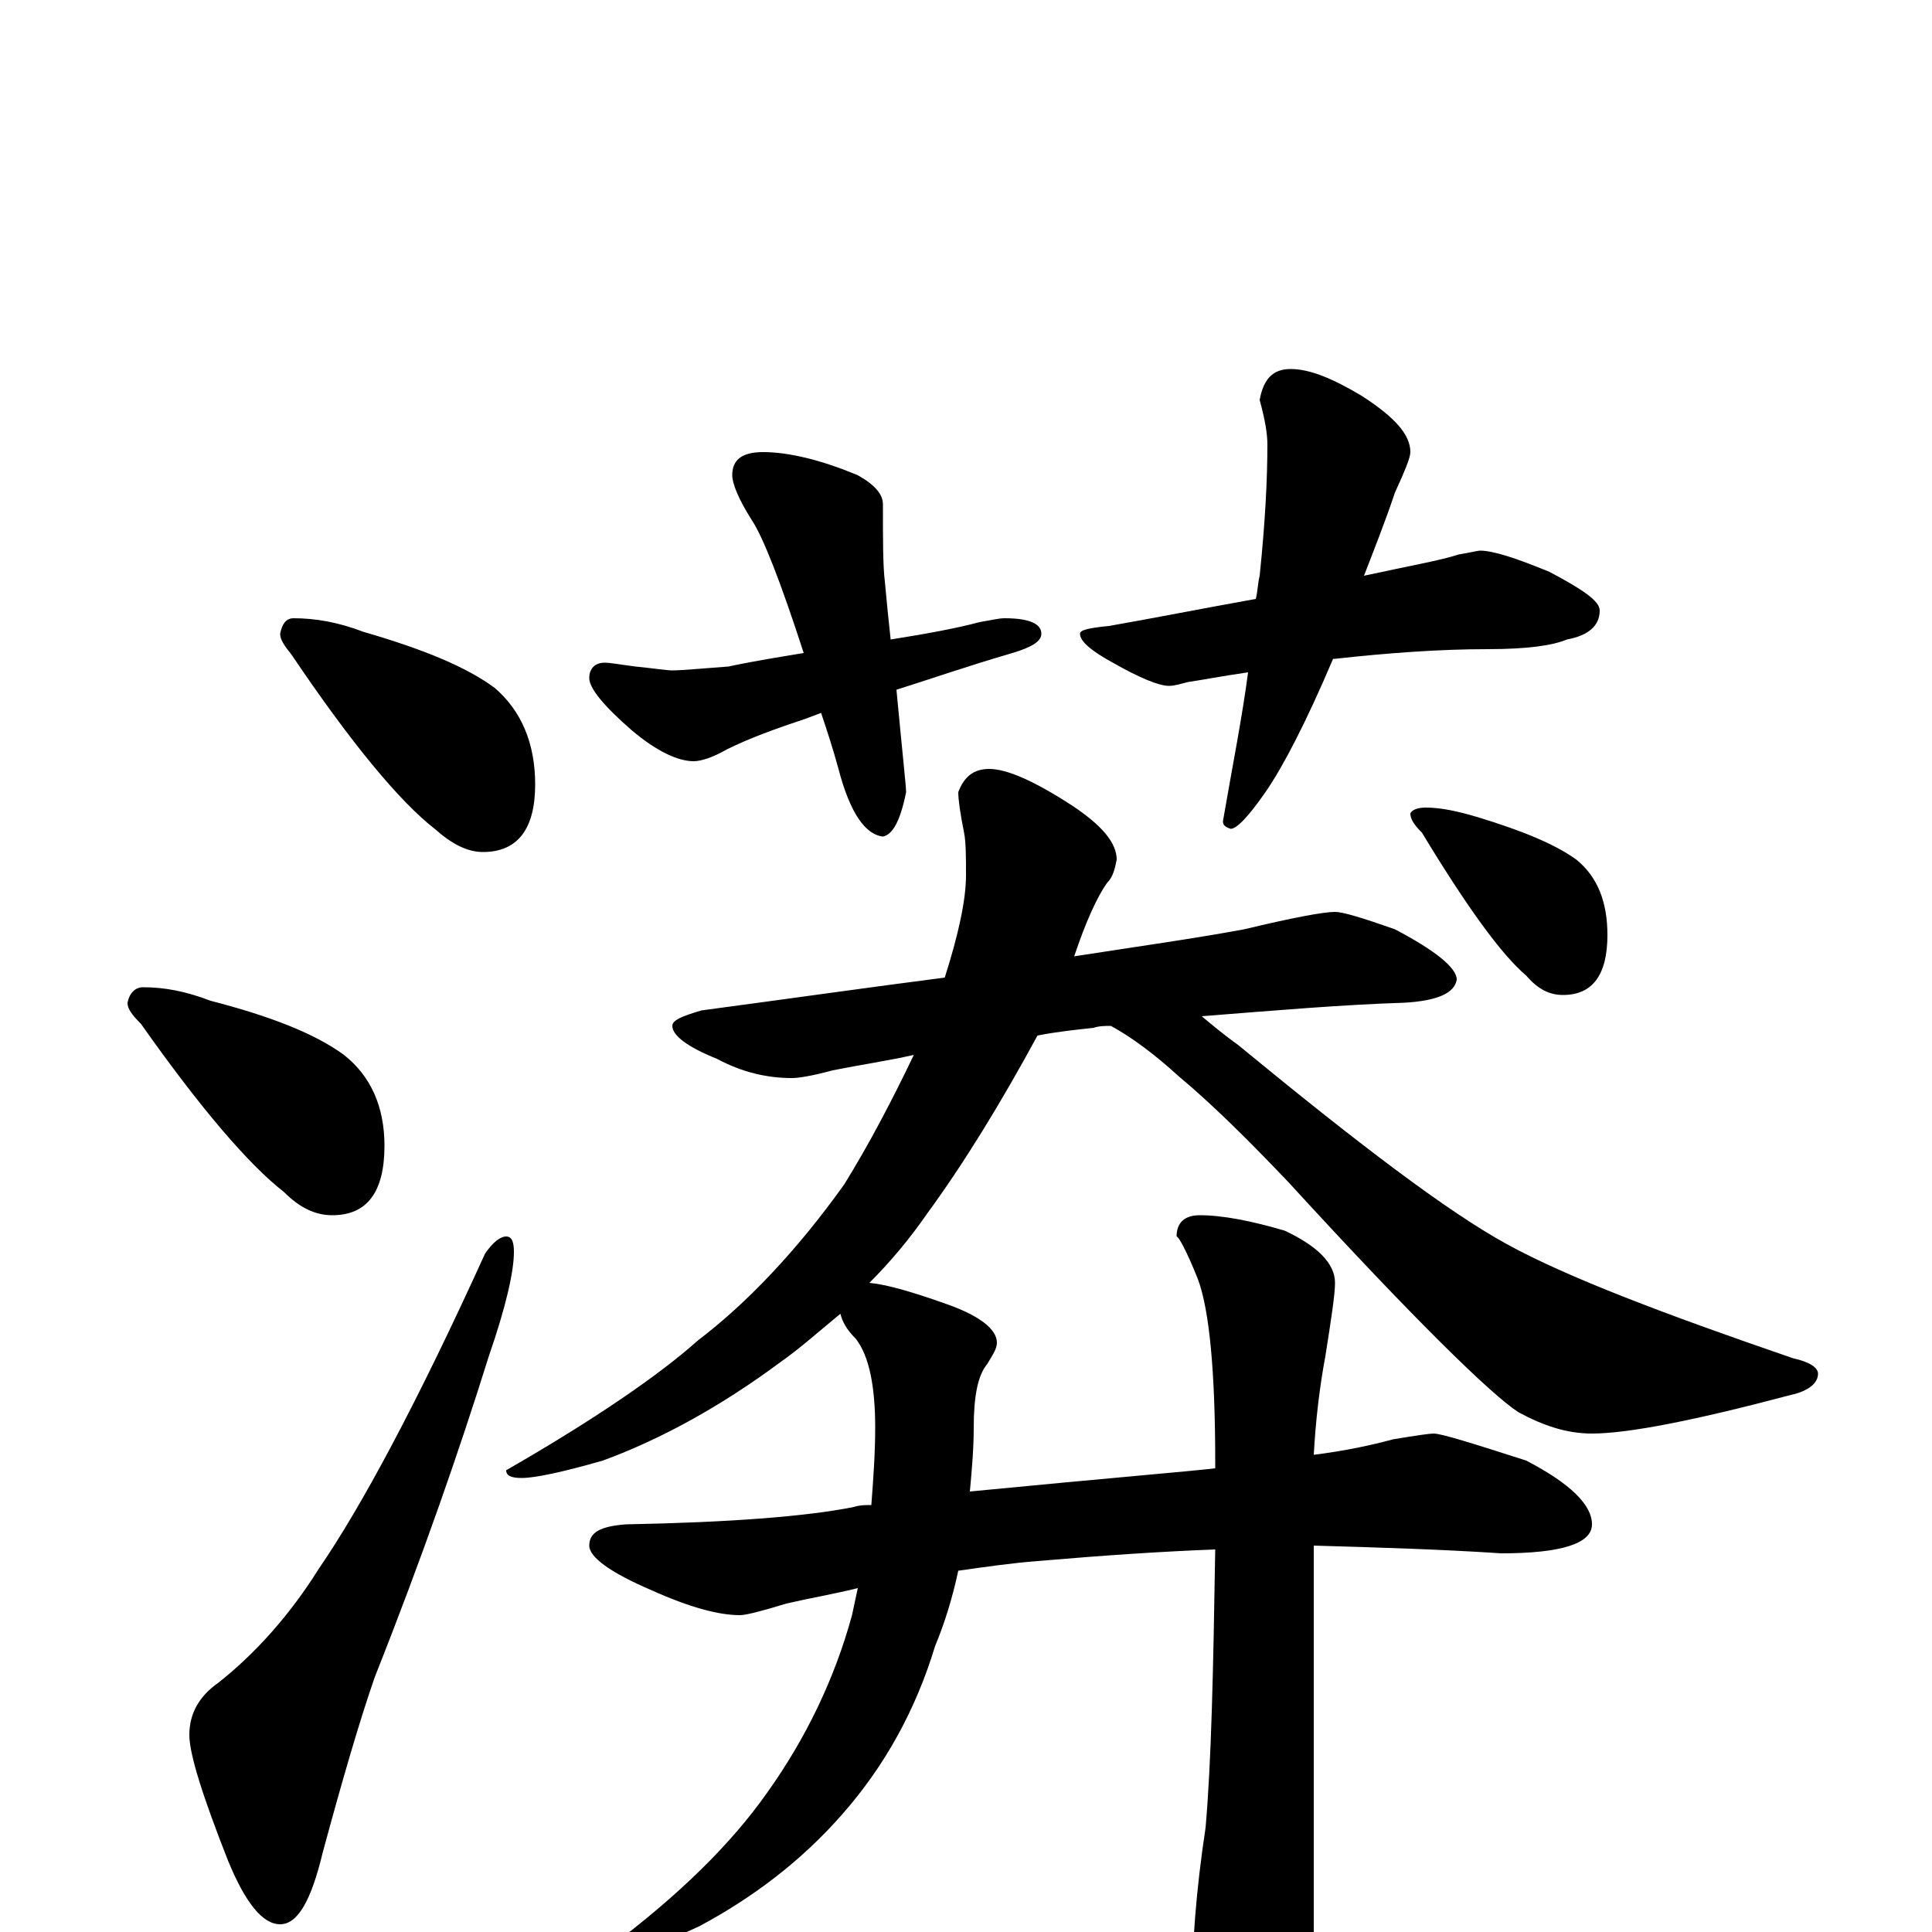 <?xml version="1.0" encoding="utf-8" ?>
<!DOCTYPE svg PUBLIC "-//W3C//DTD SVG 1.1//EN" "http://www.w3.org/Graphics/SVG/1.1/DTD/svg11.dtd">
<svg version="1.1" id="Layer_1" xmlns="http://www.w3.org/2000/svg" xmlns:xlink="http://www.w3.org/1999/xlink" x="0px" y="145px" width="1000px" height="1000px" viewBox="0 0 1000 1000" enable-background="new 0 0 1000 1000" xml:space="preserve">
<g id="Layer_1">
<path id="glyph" transform="matrix(1 0 0 -1 0 1000)" d="M152,680C163,680 175,678 188,673C219,664 241,655 256,644C270,632 277,615 277,594C277,571 268,559 250,559C242,559 234,563 225,571C207,585 182,615 151,661C147,666 145,669 145,672C146,677 148,680 152,680M74,489C85,489 96,487 109,482C140,474 163,465 178,454C192,443 199,427 199,407C199,383 190,371 172,371C163,371 155,375 147,383C129,397 104,426 73,470C68,475 66,478 66,481C67,486 70,489 74,489M262,360C265,360 266,357 266,352C266,342 262,324 253,298C238,250 219,195 194,132C186,109 177,78 167,41C161,16 154,4 145,4C136,4 127,15 118,37C105,70 98,92 98,102C98,113 103,122 113,129C132,144 150,164 165,188C187,220 216,274 251,351C255,357 259,360 262,360M395,766C408,766 425,762 444,754C453,749 457,744 457,739C457,720 457,707 458,699C459,688 460,678 461,669C480,672 496,675 507,678C513,679 517,680 520,680C533,680 539,677 539,672C539,668 534,665 524,662C500,655 480,648 464,643C467,611 469,593 469,590C466,575 462,568 457,567C448,568 440,579 434,602C431,613 428,622 425,631l-8,-3C402,623 388,618 376,612C369,608 363,606 359,606C351,606 340,611 327,622C312,635 305,644 305,649C305,654 308,657 313,657C316,657 321,656 329,655C339,654 345,653 348,653C353,653 363,654 377,655C391,658 404,660 416,662C404,699 395,722 389,731C382,742 379,750 379,754C379,762 384,766 395,766M668,809C678,809 690,804 705,795C722,784 730,775 730,766C730,763 727,756 722,745C717,730 711,715 706,702C729,707 746,710 755,713C761,714 765,715 766,715C773,715 785,711 802,704C819,695 828,689 828,684C828,676 822,671 811,669C804,666 791,664 770,664C745,664 718,662 691,659l-1,0C676,626 664,603 655,590C646,577 640,571 637,571C634,572 633,573 633,575C638,604 643,629 646,652C632,650 622,648 615,647C611,646 608,645 605,645C600,645 590,649 576,657C565,663 559,668 559,672C559,674 564,675 574,676C597,680 622,685 650,690C651,694 651,698 652,702C655,731 656,753 656,770C656,775 655,782 652,793C654,804 659,809 668,809M691,528C695,528 705,525 722,519C743,508 754,499 754,493C753,486 744,482 727,481C695,480 660,477 622,474C628,469 634,464 641,459C703,408 749,373 780,356C811,339 861,320 928,297C937,295 941,292 941,289C941,284 936,280 927,278C878,265 843,258 824,258C811,258 799,262 786,269C772,278 732,317 667,388C647,409 628,428 610,443C598,454 586,463 575,469C572,469 569,469 566,468C557,467 547,466 537,464C518,429 499,398 480,372C471,359 461,347 450,336C460,335 473,331 490,325C507,319 516,312 516,305C516,302 514,299 511,294C506,288 504,277 504,261C504,250 503,239 502,228C533,231 565,234 598,237C609,238 620,239 629,240C629,241 629,242 629,243C629,290 626,322 620,338C614,353 610,360 609,360C609,367 613,371 621,371C633,371 648,368 665,363C682,355 691,346 691,336C691,330 689,317 686,298C683,282 681,265 680,247C696,249 710,252 721,255C733,257 740,258 742,258C746,258 762,253 790,244C813,232 824,221 824,211C824,201 808,196 777,196C747,198 715,199 680,200l0,-223C680,-42 676,-58 668,-71C662,-83 654,-89 645,-89C638,-89 631,-81 624,-65C619,-52 617,-40 617,-31C617,-7 619,21 624,54C627,88 628,136 629,198C602,197 572,195 537,192C524,191 510,189 496,187C493,173 489,160 484,148C474,115 458,86 436,61C415,37 390,18 362,3C336,-9 320,-15 313,-15C310,-15 309,-14 309,-11C309,-10 312,-9 318,-6C351,19 378,45 397,72C417,100 432,131 441,164C442,169 443,173 444,178C432,175 420,173 407,170C394,166 386,164 383,164C372,164 357,168 337,177C316,186 305,194 305,200C305,207 311,210 324,211C377,212 417,215 442,220C445,221 448,221 451,221C452,234 453,248 453,261C453,282 450,298 443,307C438,312 436,316 435,320C424,311 414,302 404,295C373,272 342,255 312,244C291,238 277,235 270,235C265,235 262,236 262,239C309,266 342,289 361,306C386,325 412,352 437,387C450,408 462,431 473,454C460,451 446,449 431,446C420,443 413,442 410,442C397,442 384,445 371,452C356,458 348,464 348,469C348,472 353,474 363,477C408,483 450,489 489,494C496,516 500,534 500,547C500,556 500,564 499,569C497,579 496,586 496,590C499,598 504,602 512,602C521,602 535,596 555,583C570,573 578,564 578,555C577,550 576,546 573,543C568,536 562,523 556,505C588,510 617,514 644,519C669,525 685,528 691,528M738,582C746,582 755,580 765,577C788,570 805,563 816,555C827,546 832,533 832,516C832,495 824,485 809,485C802,485 796,488 790,495C777,506 759,531 736,569C732,573 730,576 730,579C731,581 734,582 738,582z"/>
</g>
</svg>
